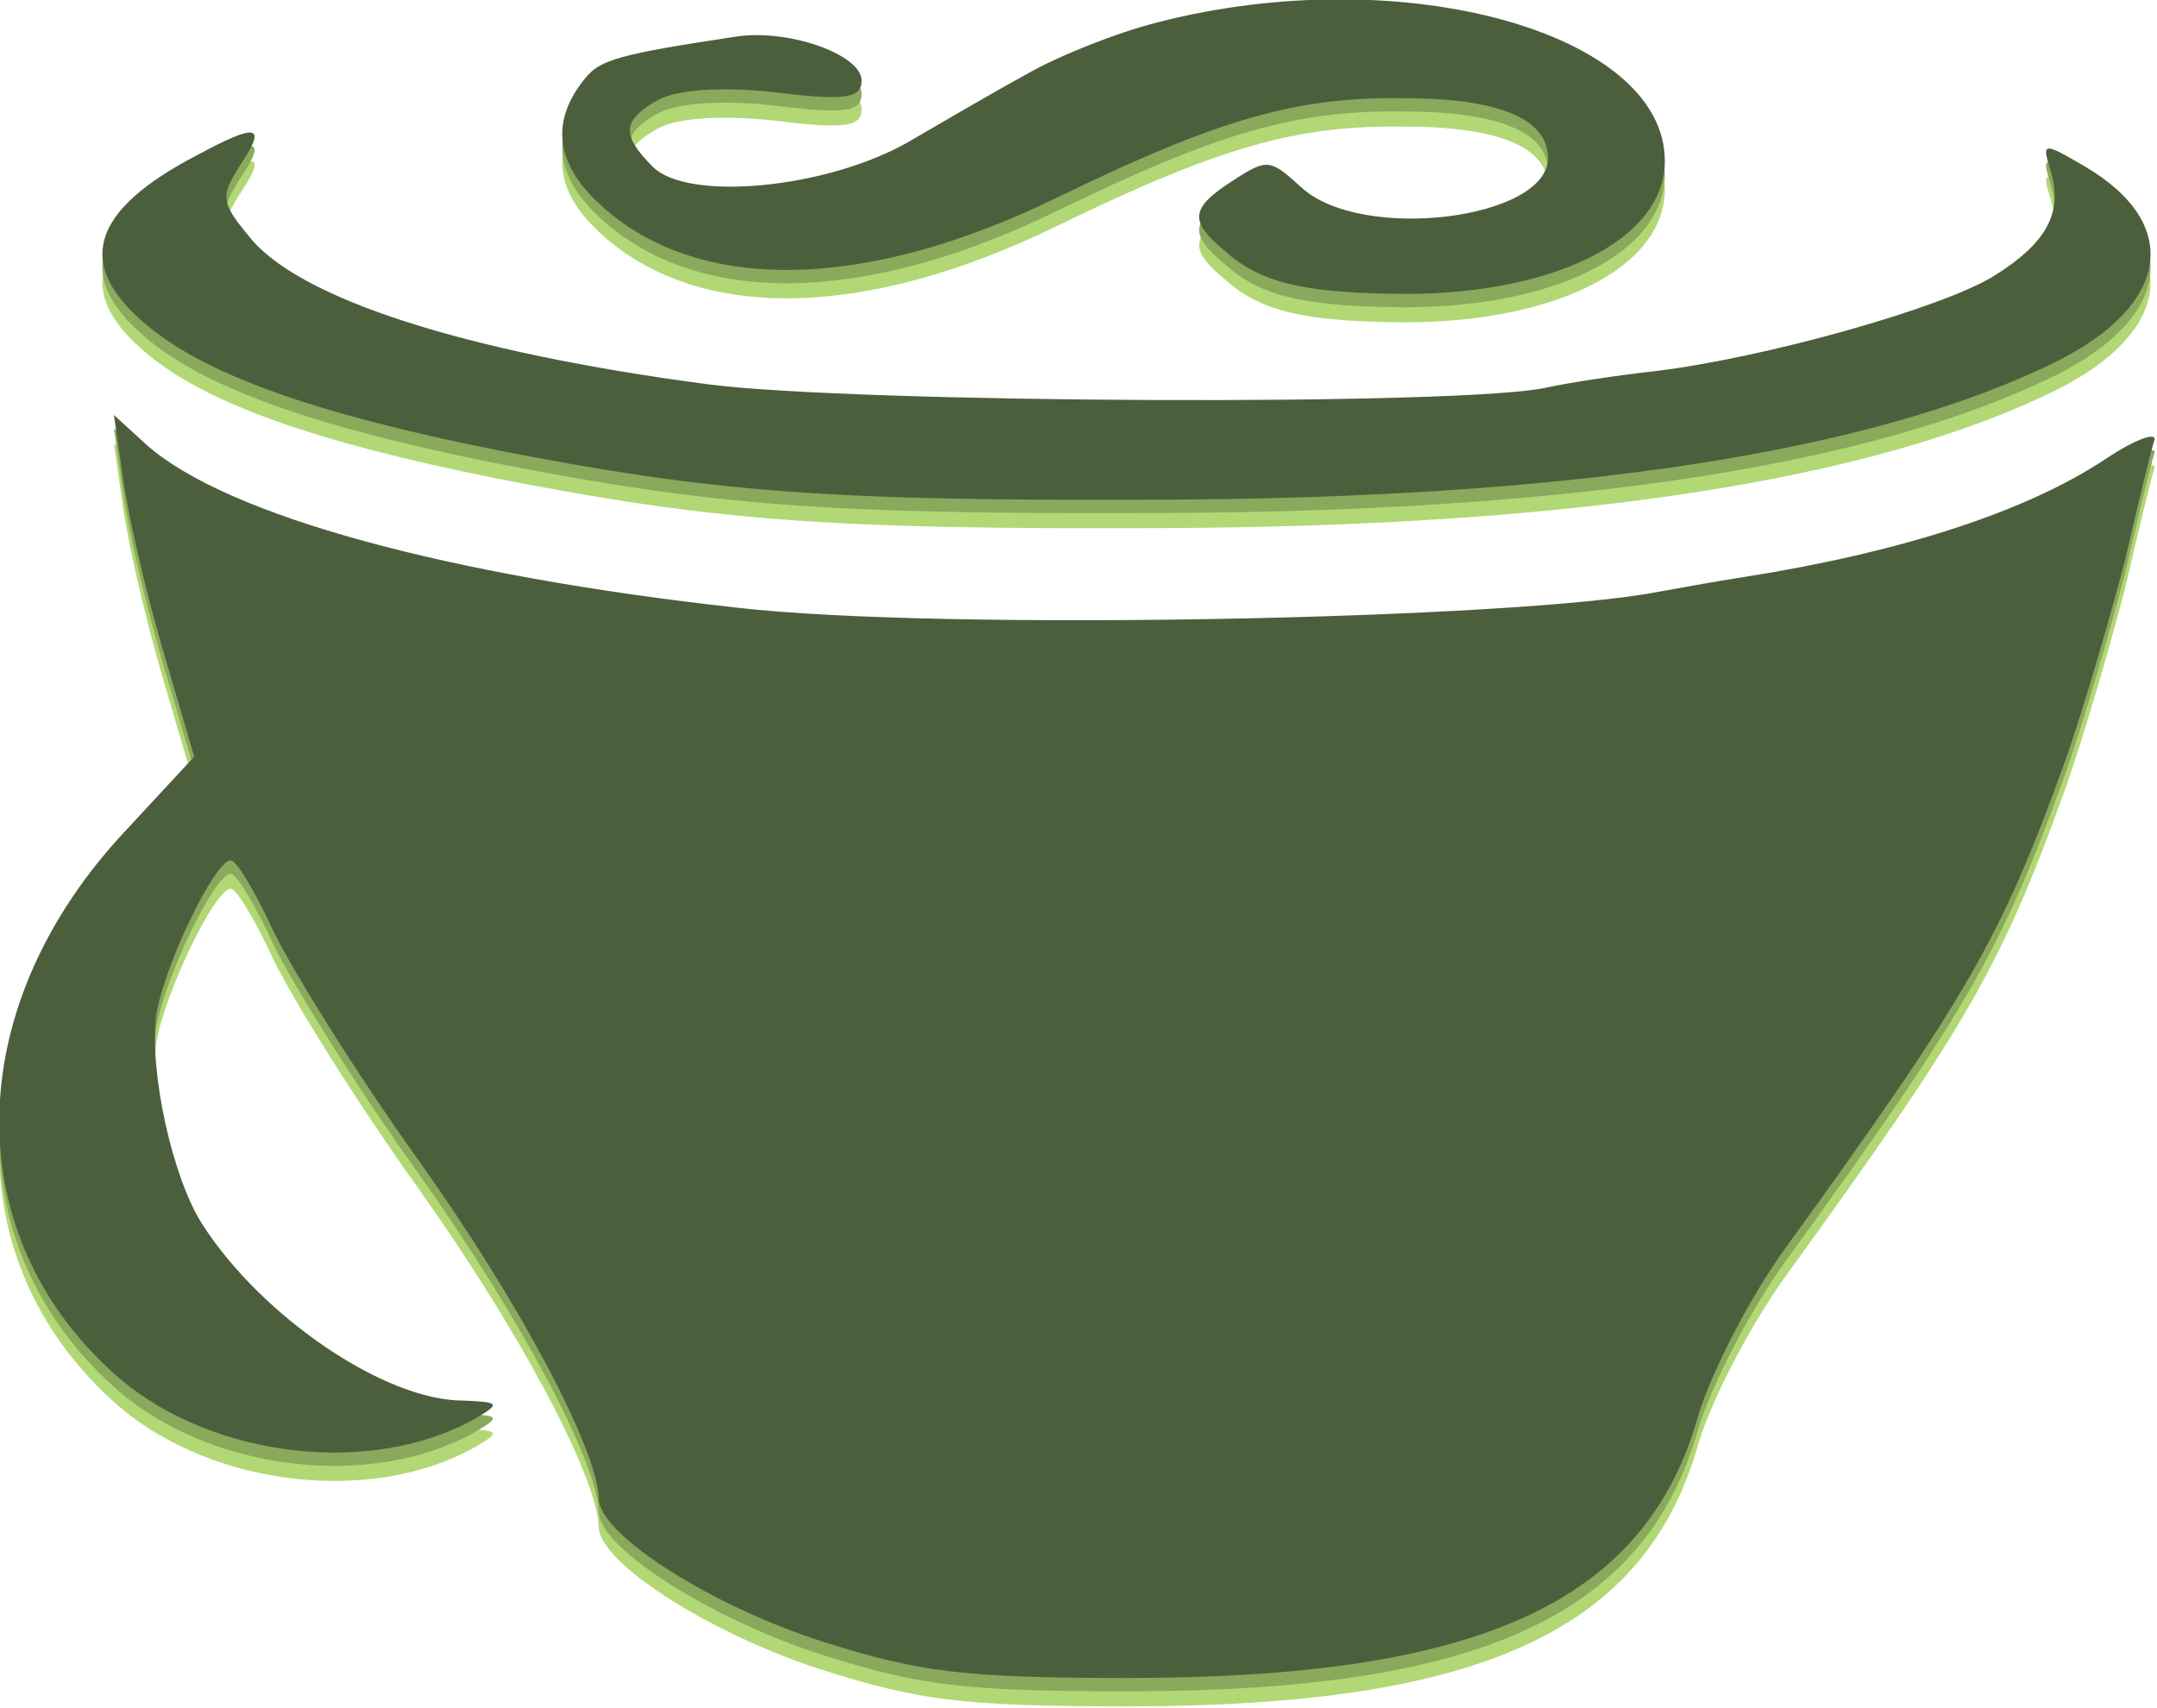 <?xml version="1.0" encoding="UTF-8" standalone="no"?>
<!-- Created with Inkscape (http://www.inkscape.org/) -->

<svg
   xmlns:dc="http://purl.org/dc/elements/1.1/"
   xmlns:cc="http://creativecommons.org/ns#"
   xmlns:rdf="http://www.w3.org/1999/02/22-rdf-syntax-ns#"
   xmlns:svg="http://www.w3.org/2000/svg"
   xmlns="http://www.w3.org/2000/svg"
   xmlns:sodipodi="http://sodipodi.sourceforge.net/DTD/sodipodi-0.dtd"
   xmlns:inkscape="http://www.inkscape.org/namespaces/inkscape"
   version="1.0"
   width="100.991"
   height="80"
   viewBox="0 0 80.793 64"
   id="svg2"
   inkscape:version="0.48.2 r9819"
   sodipodi:docname="skills-coffeescript.svg"
   inkscape:export-filename="/Users/sdecaste/devel/gorillasoftware/source/images/skills-coffeescript.png"
   inkscape:export-xdpi="49.267742"
   inkscape:export-ydpi="49.267742">
  <sodipodi:namedview
     pagecolor="#ffffff"
     bordercolor="#666666"
     borderopacity="1"
     objecttolerance="10"
     gridtolerance="10"
     guidetolerance="10"
     inkscape:pageopacity="0"
     inkscape:pageshadow="2"
     inkscape:window-width="1366"
     inkscape:window-height="720"
     id="namedview18"
     showgrid="false"
     fit-margin-top="0"
     fit-margin-left="0"
     fit-margin-right="0"
     fit-margin-bottom="0"
     inkscape:zoom="1.614887"
     inkscape:cx="-54.465505"
     inkscape:cy="39.999996"
     inkscape:window-x="0"
     inkscape:window-y="0"
     inkscape:window-maximized="1"
     inkscape:current-layer="svg2" />
  <defs
     id="defs30" />
  <g
     transform="matrix(0.547,0,0,0.547,-35.555,-31.987)"
     id="g3820">
    <g
       transform="translate(0,0.345)"
       id="g3812"
       style="fill:#b1d874;fill-opacity:1">
      <path
         d="m 144.3,61.6 c -2.8,0.7 -6.8,2.3 -8.9,3.5 -2.2,1.2 -5.8,3.3 -8.2,4.7 -5.6,3.2 -15.1,4.1 -17.5,1.7 -2.2,-2.2 -2.1,-3.2 0.4,-4.6 1.4,-0.7 4.3,-0.9 8,-0.5 4.8,0.6 5.9,0.4 5.9,-0.8 0,-1.8 -5.1,-3.6 -8.7,-3 -8,1.2 -9.2,1.6 -10.2,2.8 -2.4,2.9 -2.1,5.8 0.9,8.6 6.6,6.2 18.1,6.1 31.4,-0.4 11.1,-5.4 16.4,-6.9 23.7,-6.8 6.5,0 9.9,1.4 9.9,4.1 0,4.2 -12.8,5.8 -16.9,2 -2.1,-1.9 -2.3,-2 -4.6,-0.5 -3,1.9 -3.1,2.8 -0.7,4.8 2.4,2.2 5.3,2.9 11.6,3 10.7,0.2 18.6,-3.6 18.6,-9.1 0,-8.8 -18,-13.8 -34.7,-9.5 z"
         id="path3814"
         style="fill:#b1d874;fill-opacity:1;stroke:none"
         inkscape:connector-curvature="0" />
      <path
         d="m 78.5,70.7 c -7.3,3.8 -8.4,7.5 -3.5,11.6 4,3.4 11.5,6.1 24,8.6 14.8,2.9 22.7,3.5 45.5,3.4 28.4,-0.1 48.9,-3.3 61.4,-9.5 7.7,-3.9 8.5,-9.4 1.9,-13.3 -2.9,-1.7 -3,-1.7 -2.4,0.2 0.9,2.9 -0.2,5 -3.9,7.3 -3.6,2.2 -15.7,5.6 -23.2,6.5 -2.7,0.3 -5.9,0.8 -7.3,1.1 -5.3,1.3 -47.5,1.1 -57.5,-0.2 C 96.8,84.2 85.3,80.5 82,76.2 c -1.9,-2.3 -1.9,-2.7 -0.5,-4.9 1.8,-2.7 1.1,-2.8 -3,-0.6 z"
         id="path3816"
         style="fill:#b1d874;fill-opacity:1;stroke:none"
         inkscape:connector-curvature="0" />
      <path
         d="m 73.4,92.7 c 0.3,2.3 1.5,7.6 2.7,11.7 l 2.2,7.5 -5.1,5.5 c -11,12.1 -11,27.6 0,37.1 6.5,5.5 17.4,6.7 24.4,2.7 1.7,-1 1.6,-1.1 -0.9,-1.2 -5.4,0 -13.8,-5.8 -17.8,-12 -2.1,-3.2 -3.7,-10.6 -3.2,-14.4 0.5,-3.3 4,-10.6 5.1,-10.6 0.4,0 1.7,2.2 2.9,4.8 1.3,2.7 5.7,9.8 10,15.8 6.9,9.7 12.2,19.7 12.3,23.1 0,2.5 7.8,7.4 15.3,9.8 6.6,2.1 9.7,2.5 20.9,2.5 24.2,0 35.5,-5.2 39.1,-18 0.9,-3 3.6,-8.2 6,-11.5 12.3,-17 14.7,-21.1 19,-33 1.4,-3.9 3.2,-10.2 4.2,-14 0.9,-3.9 1.8,-7.6 2,-8.2 0.3,-0.7 -1.2,-0.2 -3.3,1.2 -5.4,3.6 -14,6.4 -24.8,8.1 -2,0.3 -4.6,0.8 -5.8,1 -9.6,1.9 -49.2,2.7 -63.1,1.1 C 95.6,99.5 80.6,95.4 75.1,90.6 l -2.3,-2.1 0.6,4.2 z"
         id="path3818"
         style="fill:#b1d874;fill-opacity:1;stroke:none"
         inkscape:connector-curvature="0" />
    </g>
    <g
       transform="translate(0,-0.687)"
       id="g3799"
       style="fill:#89a95c;fill-opacity:1">
      <path
         d="m 144.3,61.6 c -2.8,0.7 -6.8,2.3 -8.9,3.5 -2.2,1.2 -5.8,3.3 -8.2,4.7 -5.6,3.2 -15.1,4.1 -17.5,1.7 -2.2,-2.2 -2.1,-3.2 0.4,-4.6 1.4,-0.7 4.3,-0.9 8,-0.5 4.8,0.6 5.9,0.4 5.9,-0.8 0,-1.8 -5.1,-3.6 -8.7,-3 -8,1.2 -9.2,1.6 -10.2,2.8 -2.4,2.9 -2.1,5.8 0.9,8.6 6.6,6.2 18.1,6.1 31.4,-0.4 11.1,-5.4 16.4,-6.9 23.7,-6.8 6.5,0 9.9,1.4 9.9,4.1 0,4.2 -12.8,5.8 -16.9,2 -2.1,-1.9 -2.3,-2 -4.6,-0.5 -3,1.9 -3.1,2.8 -0.7,4.8 2.4,2.2 5.3,2.9 11.6,3 10.7,0.2 18.6,-3.6 18.6,-9.1 0,-8.8 -18,-13.8 -34.7,-9.5 z"
         id="path8"
         style="fill:#89a95c;fill-opacity:1;stroke:none"
         inkscape:connector-curvature="0" />
      <path
         d="m 78.5,70.7 c -7.3,3.8 -8.4,7.5 -3.5,11.6 4,3.4 11.5,6.1 24,8.6 14.8,2.9 22.7,3.5 45.5,3.4 28.4,-0.1 48.9,-3.3 61.4,-9.5 7.7,-3.9 8.5,-9.4 1.9,-13.3 -2.9,-1.7 -3,-1.7 -2.4,0.2 0.9,2.9 -0.2,5 -3.9,7.3 -3.6,2.2 -15.7,5.6 -23.2,6.5 -2.7,0.3 -5.9,0.8 -7.3,1.1 -5.3,1.3 -47.5,1.1 -57.5,-0.2 C 96.8,84.2 85.3,80.5 82,76.2 c -1.9,-2.3 -1.9,-2.7 -0.5,-4.9 1.8,-2.7 1.1,-2.8 -3,-0.6 z"
         id="path14"
         style="fill:#89a95c;fill-opacity:1;stroke:none"
         inkscape:connector-curvature="0" />
      <path
         d="m 73.4,92.7 c 0.3,2.3 1.5,7.6 2.7,11.7 l 2.2,7.5 -5.1,5.5 c -11,12.1 -11,27.6 0,37.1 6.5,5.5 17.4,6.7 24.4,2.7 1.7,-1 1.6,-1.1 -0.9,-1.2 -5.4,0 -13.8,-5.8 -17.8,-12 -2.1,-3.2 -3.7,-10.6 -3.2,-14.4 0.5,-3.3 4,-10.6 5.1,-10.6 0.4,0 1.7,2.2 2.9,4.8 1.3,2.7 5.7,9.8 10,15.8 6.9,9.7 12.2,19.7 12.3,23.1 0,2.5 7.8,7.4 15.3,9.8 6.6,2.1 9.7,2.5 20.9,2.5 24.2,0 35.5,-5.2 39.1,-18 0.9,-3 3.6,-8.2 6,-11.5 12.3,-17 14.7,-21.1 19,-33 1.4,-3.9 3.2,-10.2 4.2,-14 0.9,-3.9 1.8,-7.6 2,-8.2 0.3,-0.7 -1.2,-0.2 -3.3,1.2 -5.4,3.6 -14,6.4 -24.8,8.1 -2,0.3 -4.6,0.8 -5.8,1 -9.6,1.9 -49.2,2.7 -63.1,1.1 C 95.6,99.5 80.6,95.4 75.1,90.6 l -2.3,-2.1 0.6,4.2 z"
         id="path22"
         style="fill:#89a95c;fill-opacity:1;stroke:none"
         inkscape:connector-curvature="0" />
    </g>
    <g
       transform="translate(0,-1.6)"
       id="g3804"
       style="fill:#4c5f3d;fill-opacity:1">
      <path
         d="m 144.3,61.6 c -2.8,0.7 -6.8,2.3 -8.9,3.5 -2.2,1.2 -5.8,3.3 -8.2,4.7 -5.6,3.2 -15.1,4.1 -17.5,1.7 -2.2,-2.2 -2.1,-3.2 0.4,-4.6 1.4,-0.7 4.3,-0.9 8,-0.5 4.8,0.6 5.9,0.4 5.9,-0.8 0,-1.8 -5.1,-3.6 -8.7,-3 -8,1.2 -9.2,1.6 -10.2,2.8 -2.4,2.9 -2.1,5.8 0.9,8.6 6.6,6.2 18.1,6.1 31.4,-0.4 11.1,-5.4 16.4,-6.9 23.7,-6.8 6.5,0 9.9,1.4 9.9,4.1 0,4.2 -12.8,5.8 -16.9,2 -2.1,-1.9 -2.3,-2 -4.6,-0.5 -3,1.9 -3.1,2.8 -0.7,4.8 2.4,2.2 5.3,2.9 11.6,3 10.7,0.2 18.6,-3.6 18.6,-9.1 0,-8.8 -18,-13.8 -34.7,-9.5 z"
         id="path3806"
         style="fill:#4c5f3d;fill-opacity:1;stroke:none"
         inkscape:connector-curvature="0" />
      <path
         d="m 78.5,70.7 c -7.3,3.8 -8.4,7.5 -3.5,11.6 4,3.4 11.5,6.1 24,8.6 14.8,2.9 22.7,3.5 45.5,3.4 28.4,-0.1 48.9,-3.3 61.4,-9.5 7.7,-3.9 8.5,-9.4 1.9,-13.3 -2.9,-1.7 -3,-1.7 -2.4,0.2 0.9,2.9 -0.2,5 -3.9,7.3 -3.6,2.2 -15.7,5.6 -23.2,6.5 -2.7,0.3 -5.9,0.8 -7.3,1.1 -5.3,1.3 -47.5,1.1 -57.5,-0.2 C 96.8,84.2 85.3,80.5 82,76.2 c -1.9,-2.3 -1.9,-2.7 -0.5,-4.9 1.8,-2.7 1.1,-2.8 -3,-0.6 z"
         id="path3808"
         style="fill:#4c5f3d;fill-opacity:1;stroke:none"
         inkscape:connector-curvature="0" />
      <path
         d="m 73.4,92.7 c 0.3,2.3 1.5,7.6 2.7,11.7 l 2.2,7.5 -5.1,5.5 c -11,12.1 -11,27.6 0,37.1 6.5,5.5 17.4,6.7 24.4,2.7 1.7,-1 1.6,-1.1 -0.9,-1.2 -5.4,0 -13.8,-5.8 -17.8,-12 -2.1,-3.2 -3.7,-10.6 -3.2,-14.4 0.5,-3.3 4,-10.6 5.1,-10.6 0.4,0 1.7,2.2 2.9,4.8 1.3,2.7 5.7,9.8 10,15.8 6.9,9.7 12.2,19.7 12.3,23.1 0,2.5 7.8,7.4 15.3,9.8 6.6,2.1 9.7,2.5 20.9,2.5 24.2,0 35.5,-5.2 39.1,-18 0.9,-3 3.6,-8.2 6,-11.5 12.3,-17 14.7,-21.1 19,-33 1.4,-3.9 3.2,-10.2 4.2,-14 0.9,-3.9 1.8,-7.6 2,-8.2 0.3,-0.7 -1.2,-0.2 -3.3,1.2 -5.4,3.6 -14,6.4 -24.8,8.1 -2,0.3 -4.6,0.8 -5.8,1 -9.6,1.9 -49.2,2.7 -63.1,1.1 C 95.6,99.5 80.6,95.4 75.1,90.6 l -2.3,-2.1 0.6,4.2 z"
         id="path3810"
         style="fill:#4c5f3d;fill-opacity:1;stroke:none"
         inkscape:connector-curvature="0" />
    </g>
  </g>
</svg>
